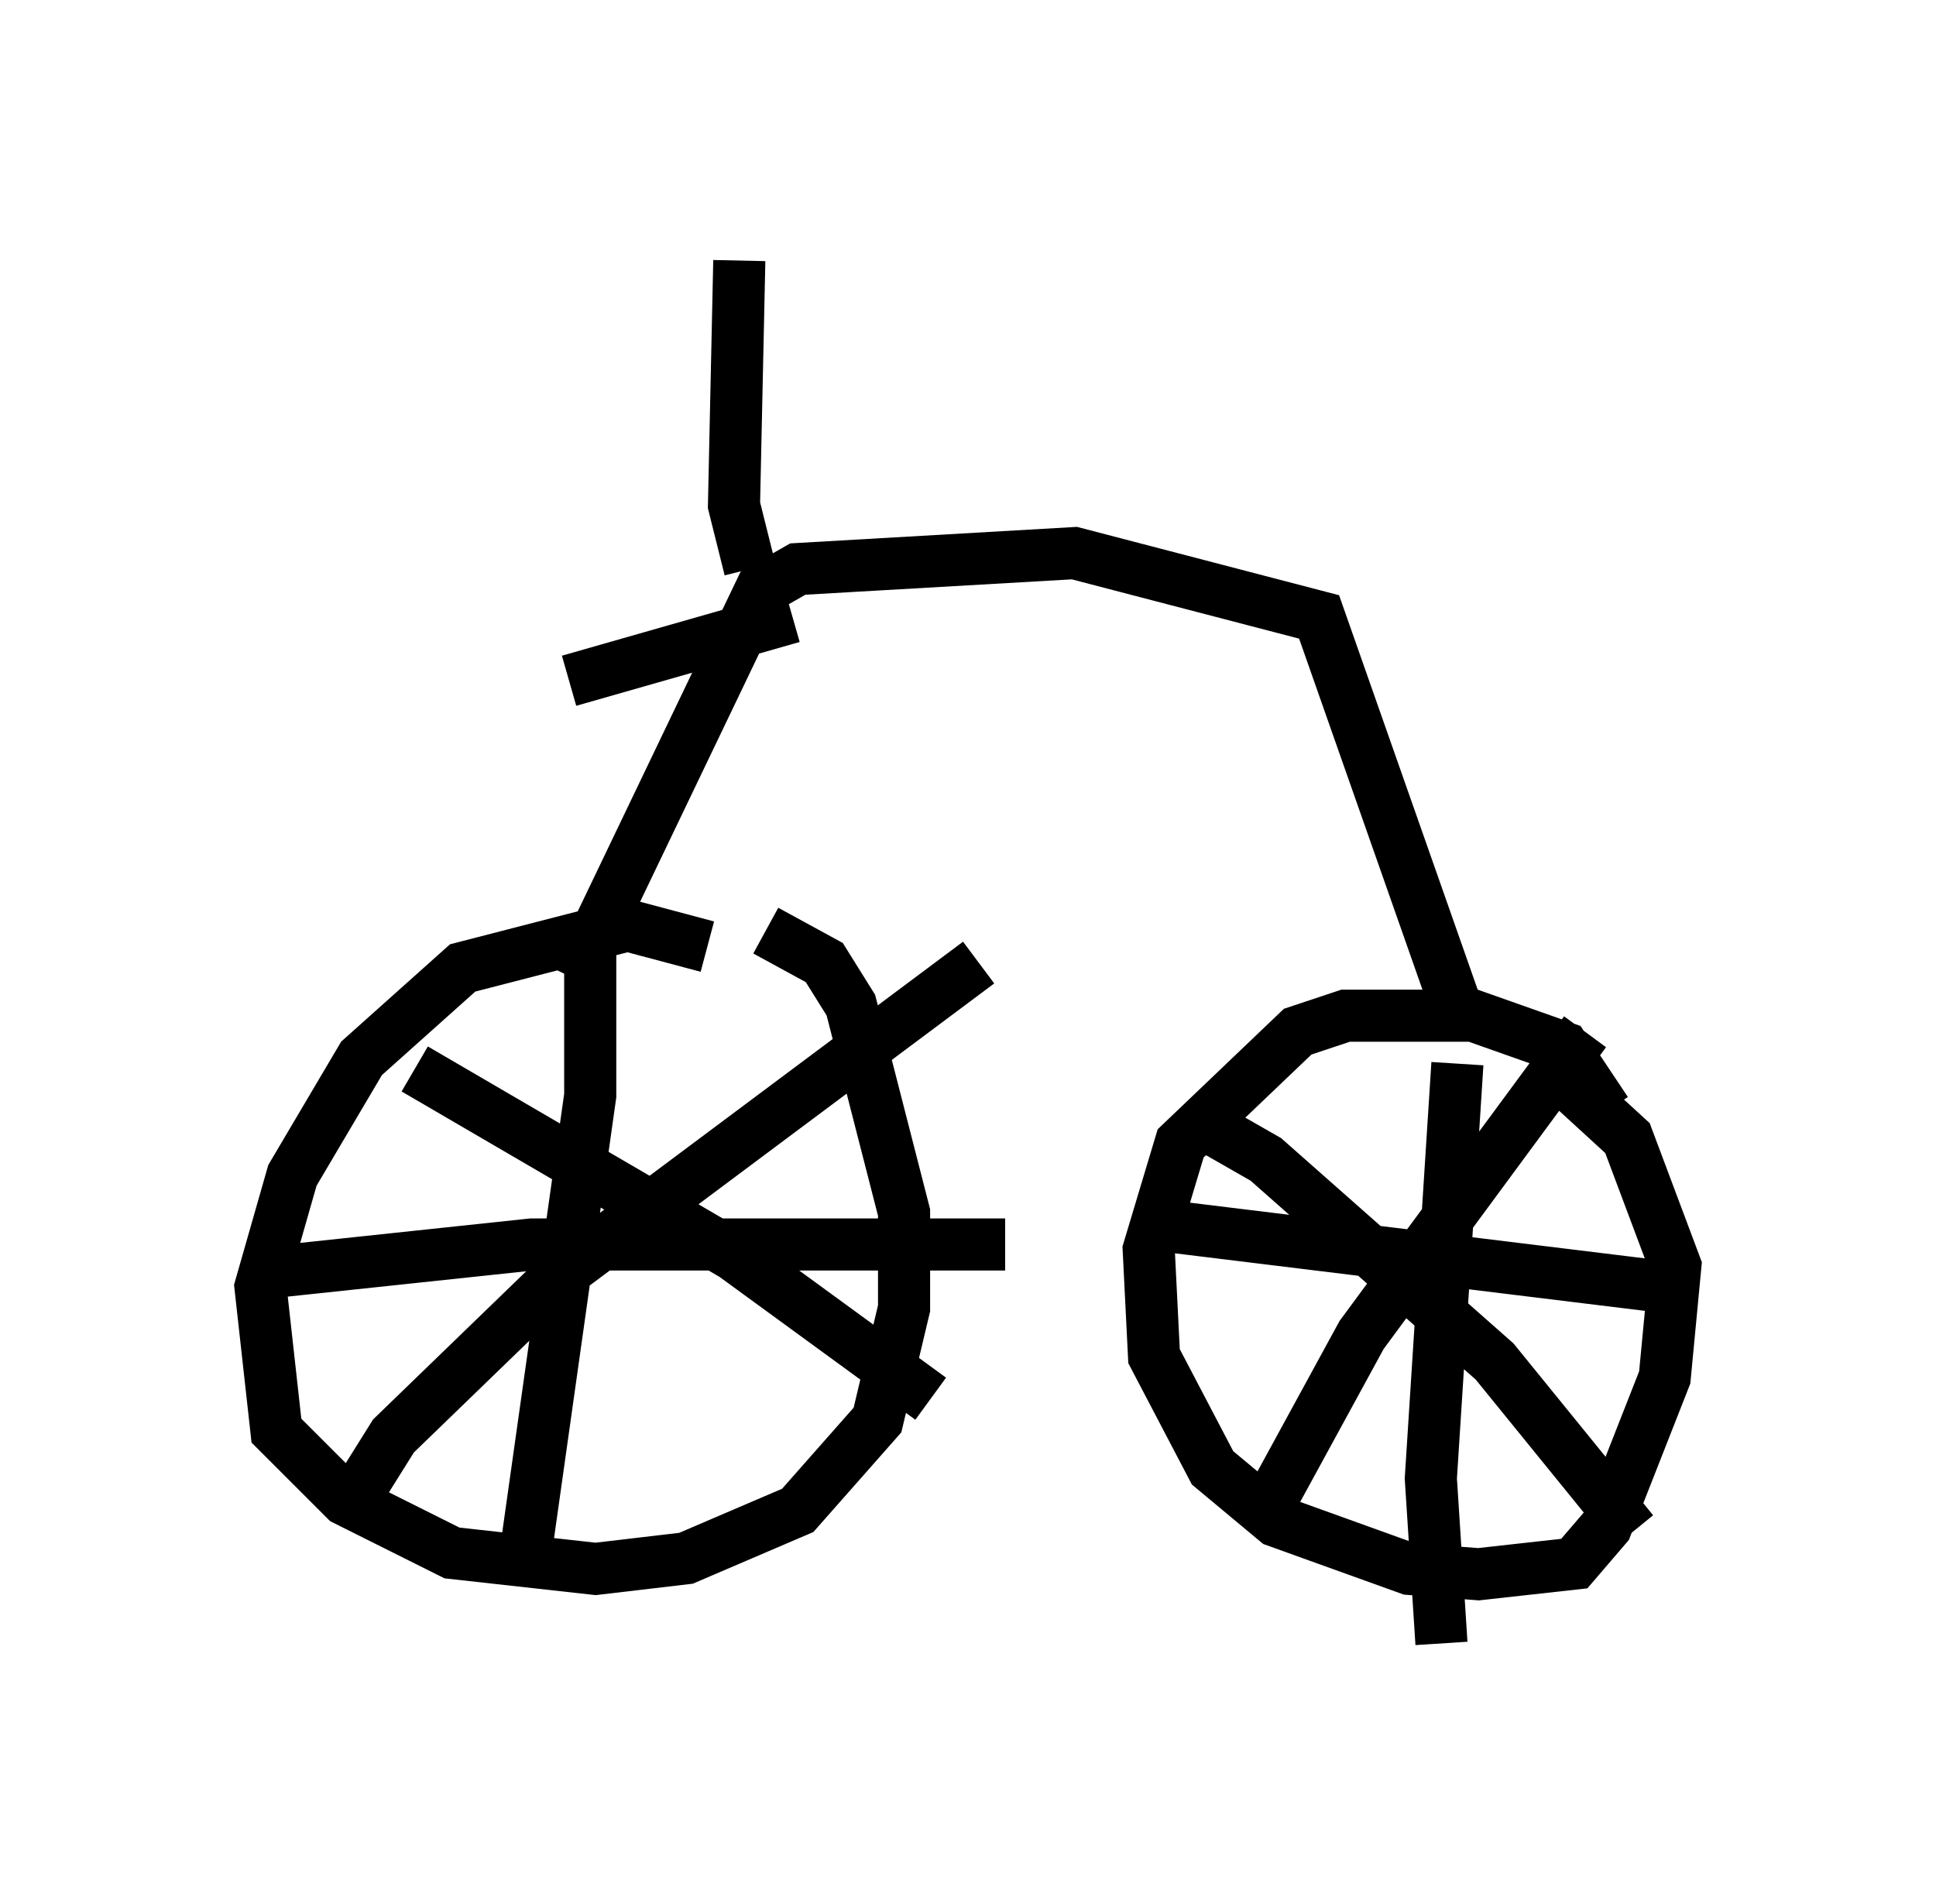 <?xml version="1.0" encoding="utf-8" ?>
<svg baseProfile="full" height="36.542" version="1.1" width="37.154" xmlns="http://www.w3.org/2000/svg" xmlns:ev="http://www.w3.org/2001/xml-events" xmlns:xlink="http://www.w3.org/1999/xlink"><defs /><rect fill="white" height="36.542" width="37.154" x="0" y="0" /><path d="M14.8, 19.292 m-1.225, -1.123 l-1.531, -0.408 -3.165, 0.817 l-1.94, 1.735 -1.327, 2.246 l-0.613, 2.144 0.306, 2.756 l1.327, 1.327 2.042, 1.021 l2.756, 0.306 1.735, -0.204 l2.144, -0.919 1.531, -1.735 l0.51, -2.144 0.0, -1.838 l-1.021, -3.981 -0.51, -0.817 l-1.123, -0.613 m16.129, 3.471 l-0.817, -1.225 -1.735, -0.613 l-2.45, 0.0 -0.919, 0.306 l-2.246, 2.144 -0.613, 2.042 l0.102, 2.042 1.123, 2.144 l1.225, 1.021 2.552, 0.919 l1.327, 0.102 1.838, -0.204 l0.613, -0.715 1.123, -2.858 l0.204, -2.144 -0.919, -2.45 l-1.225, -1.123 m-18.681, -2.654 l0.0, 2.96 -1.225, 8.677 m-4.696, -5.308 l4.798, -0.51 9.086, 0.0 m-11.331, -3.369 l6.125, 3.573 3.777, 2.756 m-11.331, 2.348 l1.021, -1.633 3.165, -3.063 l8.065, -6.023 m9.188, 1.94 l-0.51, 7.963 0.204, 3.165 m-5.717, -8.065 l10.004, 1.225 m-9.086, -3.267 l1.429, 0.817 4.39, 3.879 l2.654, 3.267 m-7.044, -0.408 l1.838, -3.369 4.288, -5.819 m-19.396, -1.021 l3.573, -7.452 0.715, -0.408 l5.308, -0.306 4.696, 1.225 l2.654, 7.554 m-13.577, -8.473 l-0.306, -1.225 0.102, -4.696 m1.021, 6.84 l-4.288, 1.225 " fill="none" stroke="black" stroke-width="1" /></svg>